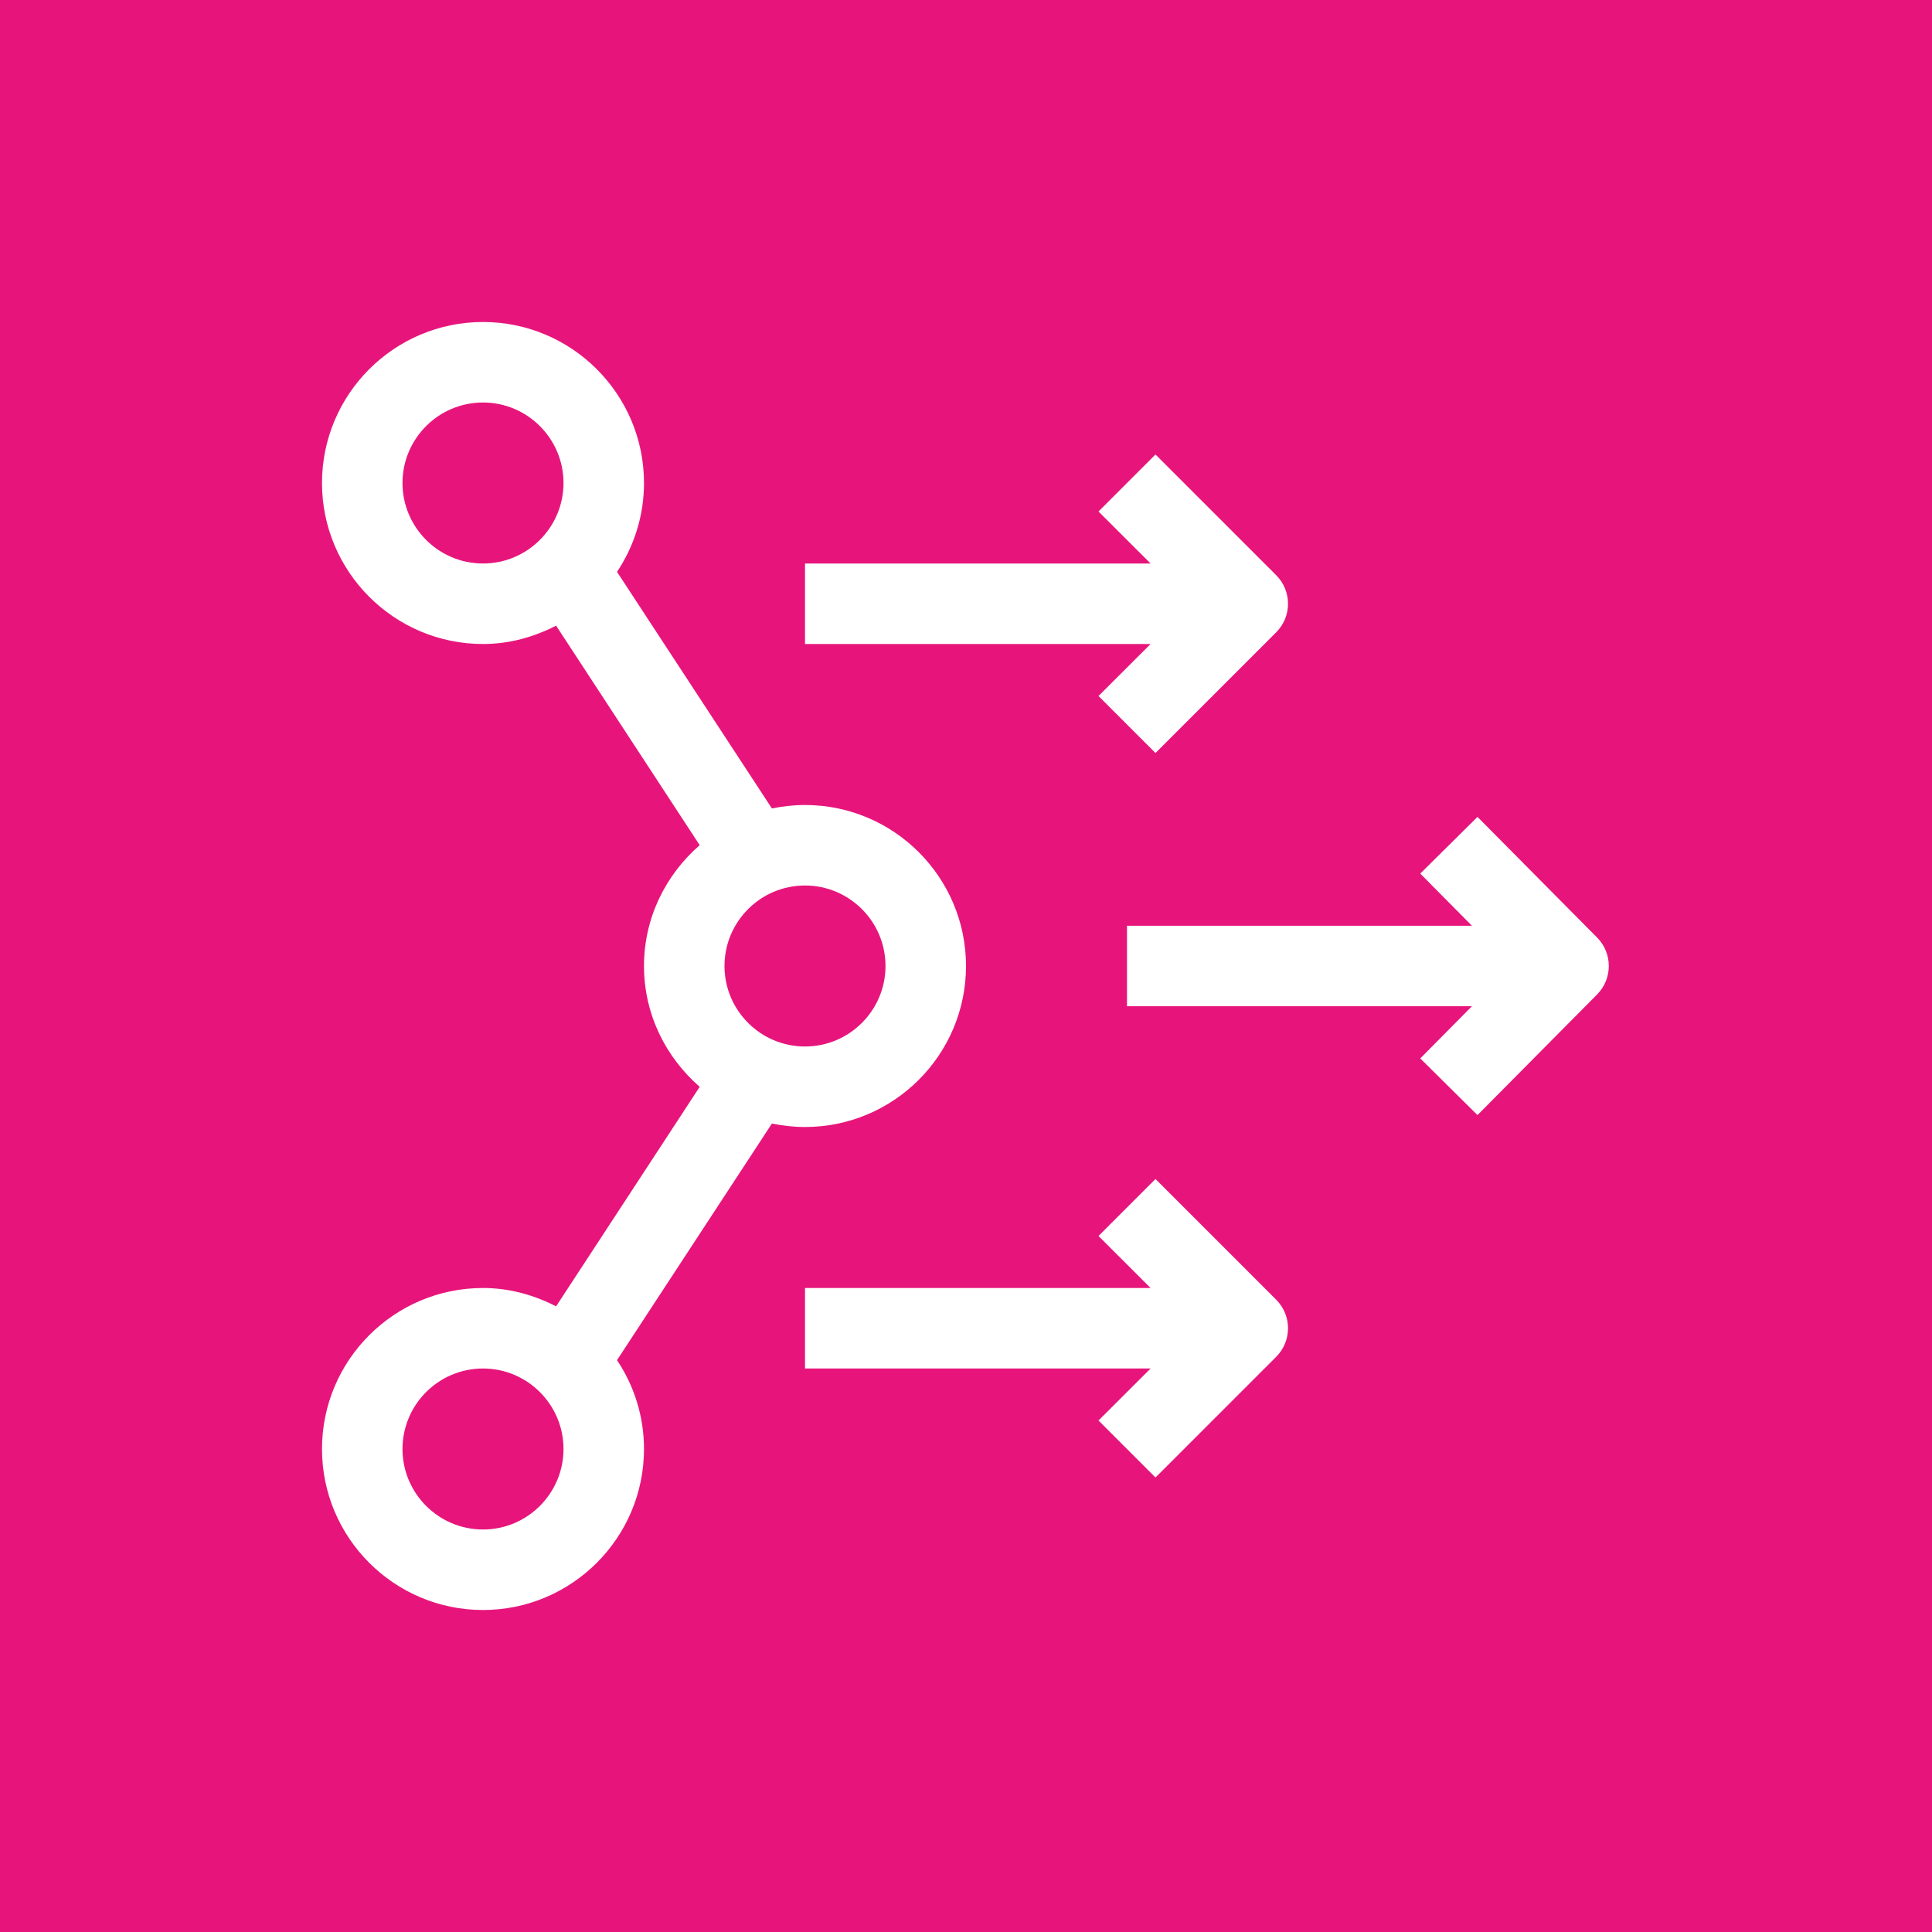<?xml version="1.0" encoding="UTF-8"?>
<svg width="24px" height="24px" viewBox="0 0 24 24" version="1.1" xmlns="http://www.w3.org/2000/svg" xmlns:xlink="http://www.w3.org/1999/xlink">
    <title>Icon-Architecture/16/Arch_AWS-Proton_16</title>
    <g id="Icon-Architecture/16/Arch_AWS-Proton_16" stroke="none" stroke-width="1" fill="none" fill-rule="evenodd">
        <g id="Icon-Architecture-BG/16/Management-Governance" fill="#E7157B">
            <rect id="Rectangle" x="0" y="0" width="24" height="24"></rect>
        </g>
        <g id="Icon-Service/16/AWS-Proton_16" transform="translate(4, 4)" fill="#FFFFFF">
            <path d="M3,14 C3,13.449 2.552,13 2,13 C1.448,13 1,13.449 1,14 C1,14.551 1.448,15 2,15 C2.552,15 3,14.551 3,14 L3,14 Z M6,7 C5.448,7 5,7.449 5,8 C5,8.551 5.448,9 6,9 C6.552,9 7,8.551 7,8 C7,7.449 6.552,7 6,7 L6,7 Z M2,3 C2.552,3 3,2.551 3,2 C3,1.449 2.552,1 2,1 C1.448,1 1,1.449 1,2 C1,2.551 1.448,3 2,3 L2,3 Z M3.665,12.896 C3.876,13.213 4,13.592 4,14 C4,15.103 3.103,16 2,16 C0.897,16 8.8817842e-16,15.103 8.8817842e-16,14 C8.8817842e-16,12.897 0.897,12 2,12 C2.328,12 2.634,12.087 2.908,12.228 L4.692,9.501 C4.271,9.134 4,8.601 4,8 C4,7.399 4.271,6.866 4.692,6.499 L2.908,3.772 C2.634,3.913 2.328,4 2,4 C0.897,4 8.8817842e-16,3.103 8.8817842e-16,2 C8.8817842e-16,0.897 0.897,0 2,0 C3.103,0 4,0.897 4,2 C4,2.408 3.876,2.787 3.665,3.104 L5.589,6.043 C5.722,6.016 5.859,6 6,6 C7.103,6 8,6.897 8,8 C8,9.103 7.103,10 6,10 C5.859,10 5.722,9.984 5.589,9.957 L3.665,12.896 Z M10.354,10.646 L9.646,11.354 L10.293,12 L6,12 L6,13 L10.293,13 L9.646,13.646 L10.354,14.354 L11.854,12.854 C12.049,12.658 12.049,12.342 11.854,12.146 L10.354,10.646 Z M9.646,4.646 L10.354,5.354 L11.854,3.854 C12.049,3.658 12.049,3.342 11.854,3.146 L10.354,1.646 L9.646,2.354 L10.293,3 L6,3 L6,4 L10.293,4 L9.646,4.646 Z M15.841,8.352 L14.354,9.852 L13.643,9.148 L14.285,8.5 L10,8.5 L10,7.5 L14.285,7.5 L13.643,6.852 L14.354,6.148 L15.841,7.648 C16.033,7.843 16.033,8.157 15.841,8.352 L15.841,8.352 Z" id="Fill-1"></path>
        </g>
    </g>
</svg>